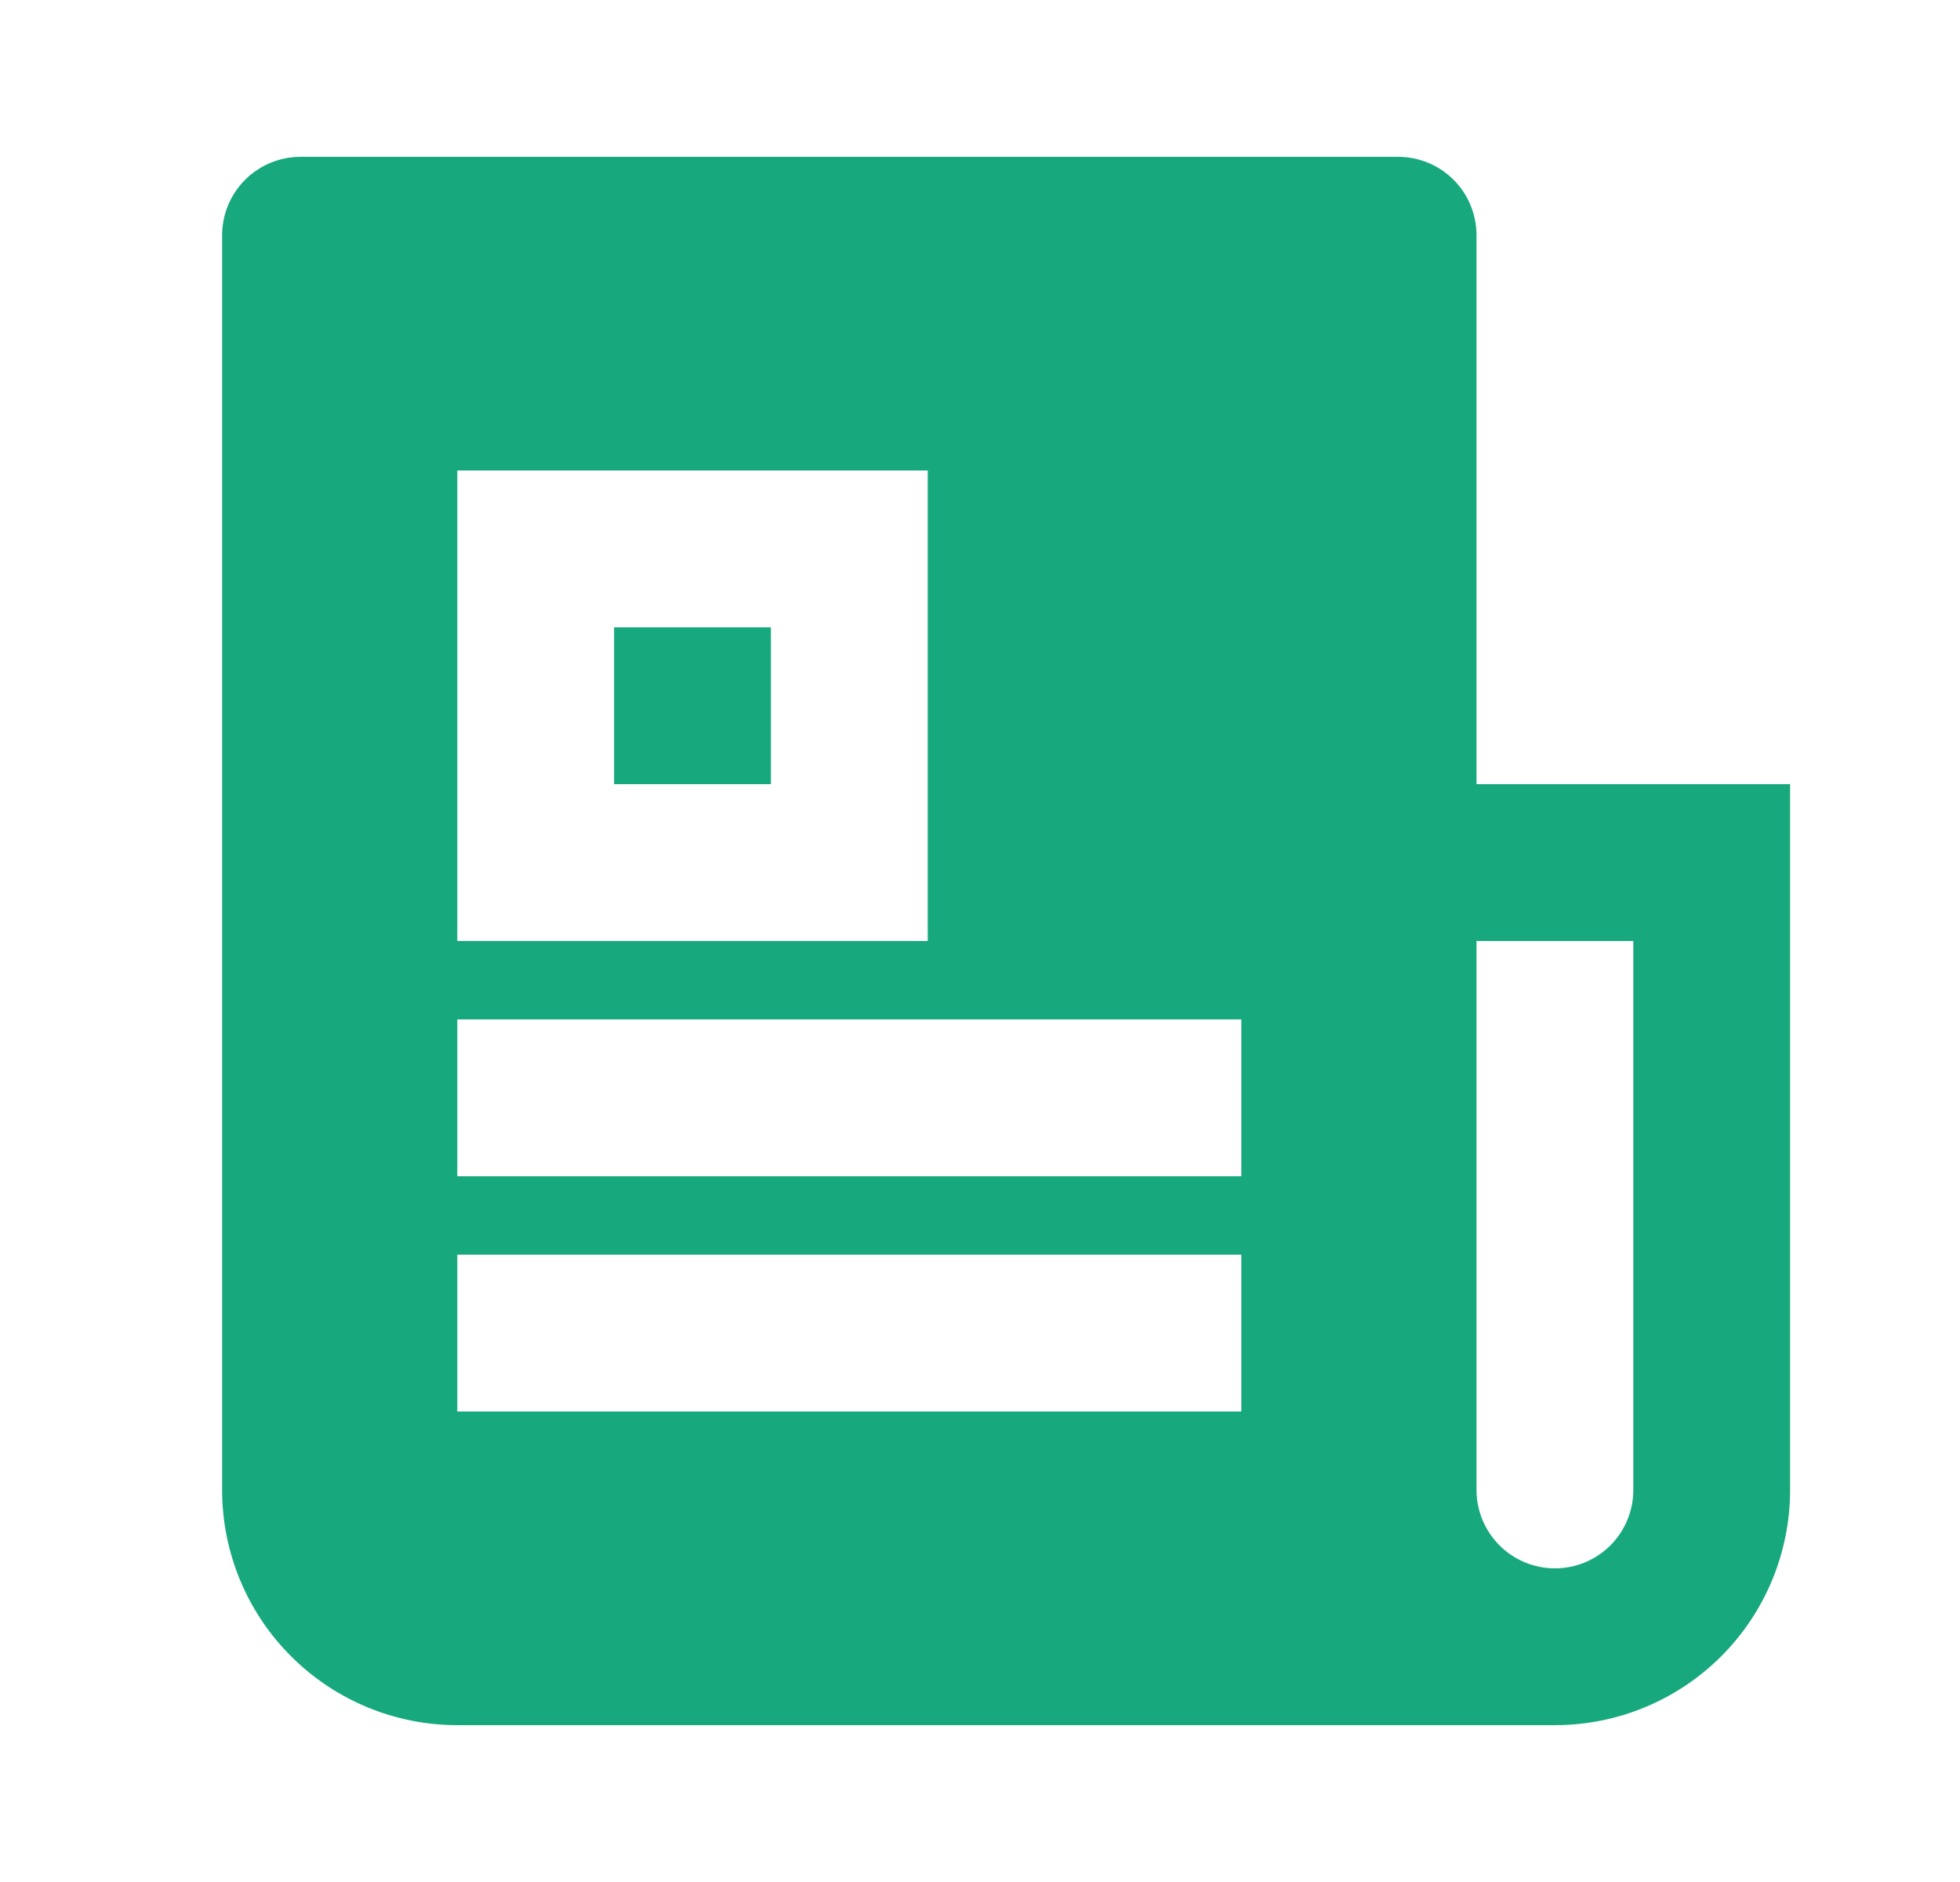 <svg width="25" height="24" viewBox="0 0 25 24" fill="none" xmlns="http://www.w3.org/2000/svg">
<path d="M19.833 22H5.833C5.038 22 4.275 21.684 3.712 21.121C3.149 20.559 2.833 19.796 2.833 19V3C2.833 2.735 2.939 2.48 3.126 2.293C3.314 2.105 3.568 2 3.833 2H17.833C18.099 2 18.353 2.105 18.541 2.293C18.728 2.48 18.833 2.735 18.833 3V10H22.833V19C22.833 19.796 22.517 20.559 21.955 21.121C21.392 21.684 20.629 22 19.833 22ZM18.833 12V19C18.833 19.265 18.939 19.52 19.126 19.707C19.314 19.895 19.568 20 19.833 20C20.099 20 20.353 19.895 20.541 19.707C20.728 19.52 20.833 19.265 20.833 19V12H18.833ZM5.833 6V12H11.833V6H5.833ZM5.833 13V15H15.833V13H5.833ZM5.833 16V18H15.833V16H5.833ZM7.833 8H9.833V10H7.833V8Z" fill="#17A97D"/>
</svg>
